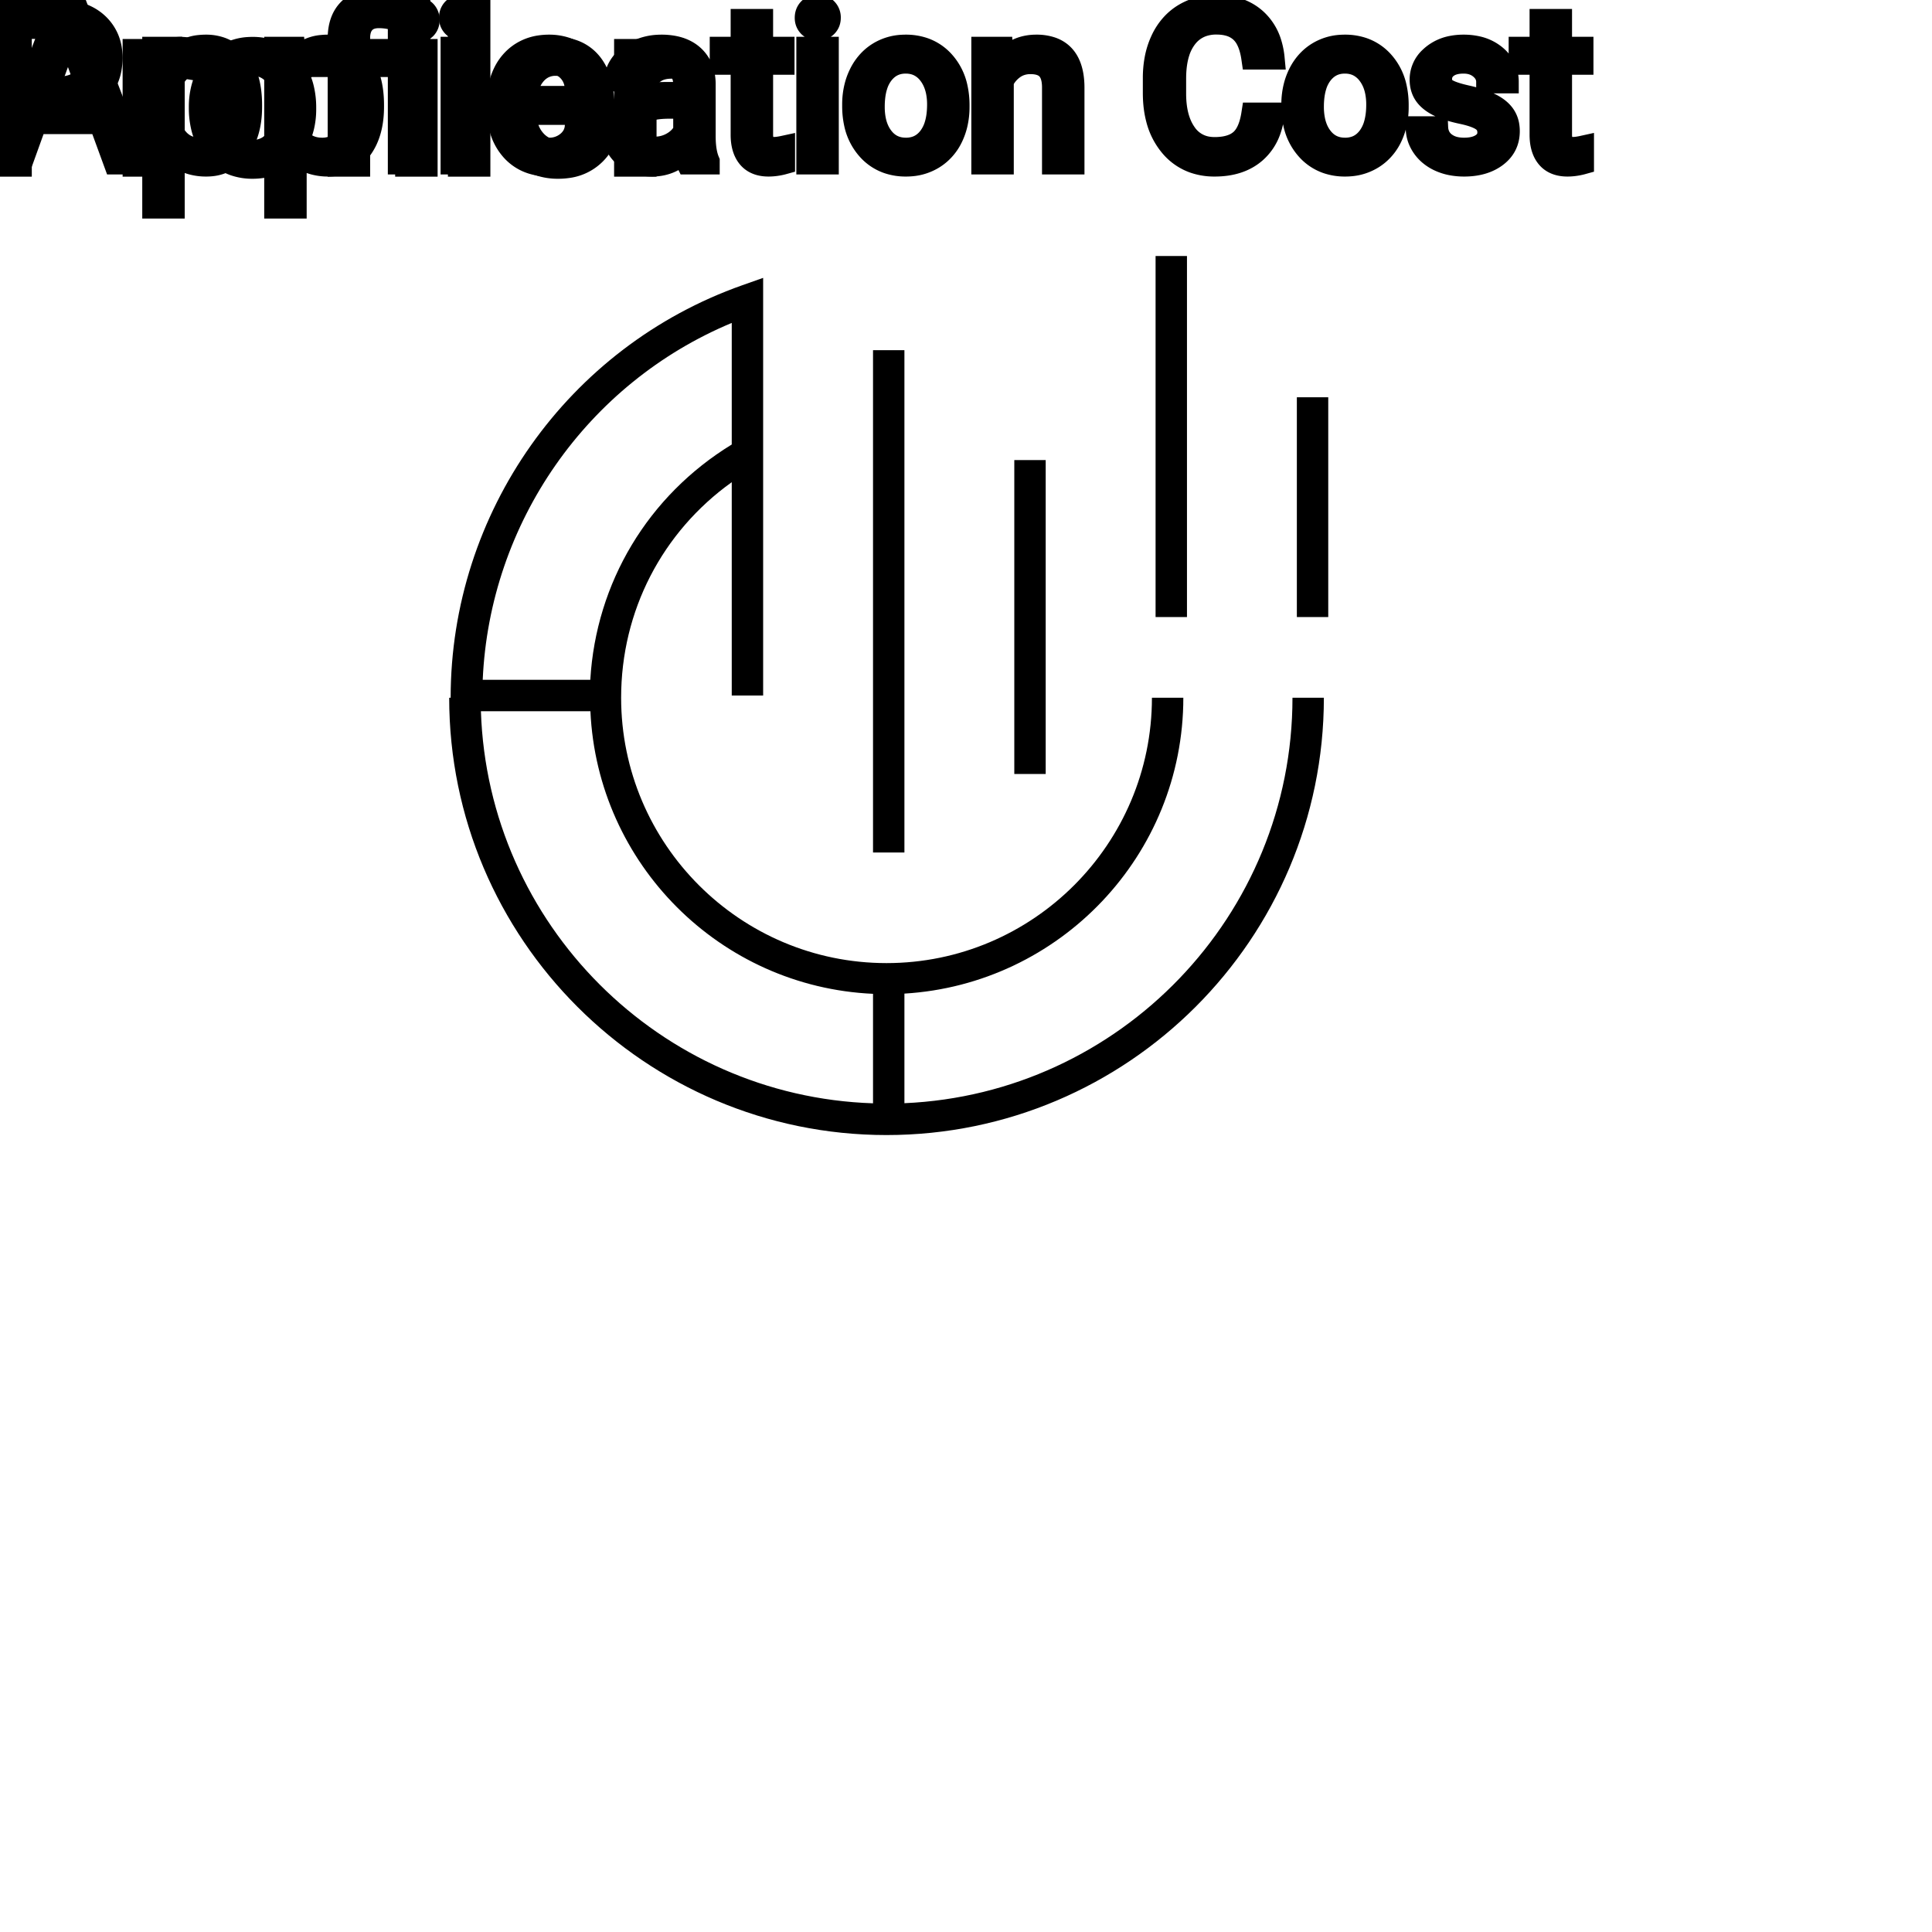 <?xml version="1.0" encoding="UTF-8"?>
<svg width="80px" height="80px" viewBox="0 0 80 80" version="1.1" xmlns="http://www.w3.org/2000/svg" xmlns:xlink="http://www.w3.org/1999/xlink">
    <title>Icon-Architecture/64/Arch_AWS-Application-Cost-Profiler_64</title>
    
    <g id="Icon-Architecture/64/Arch_AWS-Application-Cost-Profiler_64" stroke="none" stroke-width="1" fill="none" fill-rule="evenodd">
        
        <g id="Icon-Service/64/AWS-Application-Cost-Profiler_64" transform="translate(16, 8), scale(.65)" fill="#000000">
            <path d="M58,27 L60,27 L60,13 L58,13 L58,27 Z M49,27 L51,27 L51,4 L49,4 L49,27 Z M40,37 L42,37 L42,17 L40,17 L40,37 Z M31,42 L33,42 L33,10 L31,10 L31,42 Z M6.021,33 L12.997,33 C13.438,42.737 21.262,50.562 31,51.003 L31,57.978 C17.424,57.531 6.469,46.576 6.021,33 L6.021,33 Z M22,8.264 L22,16.009 C16.66,19.278 13.353,24.812 12.989,31 L6.136,31 C6.578,20.997 12.778,12.109 22,8.264 L22,8.264 Z M33,57.971 L33,50.989 C42.895,50.395 50.768,42.18 50.768,32.14 L48.768,32.14 C48.768,41.462 41.183,49.046 31.86,49.046 C22.538,49.046 14.953,41.462 14.953,32.14 C14.953,26.619 17.565,21.585 22,18.41 L22,32 L24,32 L24,5.394 L22.667,5.865 C11.557,9.792 4.093,20.351 4.093,32.14 L4,32.14 C4,47.502 16.498,60 31.86,60 C47.223,60 59.721,47.502 59.721,32.14 L57.721,32.14 C57.721,46.017 46.732,57.372 33,57.971 L33,57.971 Z" id="Fill-1"></path>
        </g>
    </g><g transform="translate(12vw, 80vh)" id="svgGroup" stroke-linecap="round" fill-rule="evenodd" font-size="9pt" stroke="#000" stroke-width="0.25mm" fill="#000" style="stroke:#000;stroke-width:0.25mm;fill:#000"><path d="M 51.873 4.72 L 52.721 4.72 A 3.016 3.016 0 0 1 52.56 5.416 A 2.099 2.099 0 0 1 51.972 6.286 Q 51.341 6.838 50.295 6.838 A 2.553 2.553 0 0 1 49.426 6.696 A 2.194 2.194 0 0 1 48.478 6.025 A 2.789 2.789 0 0 1 47.917 4.901 Q 47.81 4.484 47.797 3.992 A 5.262 5.262 0 0 1 47.795 3.85 L 47.795 3.234 A 4.251 4.251 0 0 1 47.865 2.445 A 3.229 3.229 0 0 1 48.114 1.666 A 2.539 2.539 0 0 1 48.569 0.99 A 2.26 2.26 0 0 1 49.017 0.626 A 2.415 2.415 0 0 1 50.042 0.281 A 3.027 3.027 0 0 1 50.37 0.264 A 2.962 2.962 0 0 1 51.076 0.343 A 2.065 2.065 0 0 1 52.005 0.833 A 2.16 2.16 0 0 1 52.6 1.795 A 3.086 3.086 0 0 1 52.721 2.408 L 51.873 2.408 Q 51.804 1.929 51.635 1.616 A 1.223 1.223 0 0 0 51.396 1.301 A 1.207 1.207 0 0 0 50.891 1.024 Q 50.704 0.971 50.481 0.961 A 2.396 2.396 0 0 0 50.37 0.958 A 1.753 1.753 0 0 0 49.792 1.049 A 1.463 1.463 0 0 0 49.102 1.556 A 1.989 1.989 0 0 0 48.788 2.175 Q 48.643 2.636 48.643 3.256 L 48.643 3.876 Q 48.643 4.917 49.078 5.533 A 1.38 1.38 0 0 0 50.077 6.135 A 1.814 1.814 0 0 0 50.295 6.148 A 2.497 2.497 0 0 0 50.703 6.117 Q 50.922 6.08 51.098 6.002 A 1.155 1.155 0 0 0 51.374 5.829 Q 51.75 5.511 51.873 4.72 Z M 62.416 3.393 L 61.598 3.393 Q 61.598 3.059 61.315 2.817 Q 61.031 2.575 60.601 2.575 Q 60.157 2.575 59.906 2.769 A 0.653 0.653 0 0 0 59.731 2.967 Q 59.658 3.098 59.656 3.263 A 0.771 0.771 0 0 0 59.656 3.274 A 0.588 0.588 0 0 0 59.686 3.467 A 0.48 0.48 0 0 0 59.889 3.718 A 1.093 1.093 0 0 0 60.039 3.796 Q 60.203 3.868 60.459 3.937 A 6.581 6.581 0 0 0 60.73 4.003 A 6.318 6.318 0 0 1 61.138 4.108 Q 61.475 4.208 61.717 4.329 A 1.901 1.901 0 0 1 61.973 4.481 Q 62.11 4.579 62.207 4.692 A 1.06 1.06 0 0 1 62.277 4.783 A 1.024 1.024 0 0 1 62.439 5.191 A 1.388 1.388 0 0 1 62.459 5.432 Q 62.459 6.069 61.95 6.453 Q 61.467 6.817 60.713 6.837 A 3.337 3.337 0 0 1 60.627 6.838 A 2.746 2.746 0 0 1 60.093 6.788 A 2.124 2.124 0 0 1 59.616 6.636 A 1.771 1.771 0 0 1 59.182 6.358 A 1.54 1.54 0 0 1 58.928 6.071 Q 58.68 5.708 58.68 5.287 L 59.493 5.287 A 0.932 0.932 0 0 0 59.567 5.612 A 0.827 0.827 0 0 0 59.821 5.935 A 1.072 1.072 0 0 0 60.223 6.128 Q 60.377 6.167 60.559 6.173 A 2.013 2.013 0 0 0 60.627 6.174 A 1.863 1.863 0 0 0 60.923 6.152 Q 61.084 6.126 61.216 6.07 A 0.941 0.941 0 0 0 61.367 5.988 A 0.689 0.689 0 0 0 61.532 5.837 A 0.554 0.554 0 0 0 61.646 5.489 A 0.698 0.698 0 0 0 61.61 5.258 A 0.581 0.581 0 0 0 61.398 4.977 A 1.05 1.05 0 0 0 61.229 4.878 Q 61.041 4.788 60.746 4.712 A 5.392 5.392 0 0 0 60.532 4.663 A 6.342 6.342 0 0 1 60.171 4.575 Q 59.802 4.473 59.552 4.346 Q 59.254 4.194 59.083 3.994 A 1.017 1.017 0 0 1 59.016 3.907 Q 58.843 3.652 58.843 3.3 A 1.206 1.206 0 0 1 59.242 2.396 A 1.694 1.694 0 0 1 59.337 2.312 A 1.752 1.752 0 0 1 60.12 1.952 A 2.471 2.471 0 0 1 60.601 1.907 A 2.559 2.559 0 0 1 61.164 1.966 A 1.757 1.757 0 0 1 61.912 2.325 Q 62.416 2.742 62.416 3.393 Z M 40.693 1.995 L 41.462 1.995 L 41.489 2.593 Q 42.025 1.918 42.885 1.907 A 2.234 2.234 0 0 1 42.913 1.907 A 1.905 1.905 0 0 1 43.546 2.004 Q 44.388 2.3 44.431 3.506 A 3.668 3.668 0 0 1 44.433 3.608 L 44.433 6.75 L 43.62 6.75 L 43.62 3.604 A 1.837 1.837 0 0 0 43.598 3.324 Q 43.548 3.017 43.385 2.843 Q 43.199 2.645 42.846 2.606 A 1.66 1.66 0 0 0 42.667 2.597 A 1.253 1.253 0 0 0 42.252 2.664 A 1.123 1.123 0 0 0 41.972 2.808 A 1.432 1.432 0 0 0 41.506 3.362 L 41.506 6.75 L 40.693 6.75 L 40.693 1.995 Z M 23.858 5.251 L 24.627 5.251 A 1.432 1.432 0 0 1 24.428 5.901 A 1.772 1.772 0 0 1 24.346 6.029 A 1.828 1.828 0 0 1 23.736 6.574 A 2.169 2.169 0 0 1 23.654 6.618 A 1.997 1.997 0 0 1 22.737 6.838 A 2.346 2.346 0 0 1 22.04 6.739 A 1.839 1.839 0 0 1 21.193 6.19 A 2.171 2.171 0 0 1 20.729 5.31 Q 20.619 4.909 20.619 4.417 L 20.619 4.28 A 3.24 3.24 0 0 1 20.683 3.624 A 2.57 2.57 0 0 1 20.874 3.045 A 2.008 2.008 0 0 1 21.314 2.431 A 1.892 1.892 0 0 1 21.606 2.206 A 1.943 1.943 0 0 1 22.362 1.934 A 2.529 2.529 0 0 1 22.733 1.907 A 2.196 2.196 0 0 1 23.381 1.999 A 1.786 1.786 0 0 1 24.062 2.386 A 1.693 1.693 0 0 1 24.621 3.535 A 2.239 2.239 0 0 1 24.627 3.63 L 23.858 3.63 Q 23.823 3.168 23.509 2.872 A 1.078 1.078 0 0 0 22.779 2.576 A 1.402 1.402 0 0 0 22.733 2.575 A 1.374 1.374 0 0 0 22.311 2.637 A 1.081 1.081 0 0 0 21.773 3.021 A 1.469 1.469 0 0 0 21.546 3.468 Q 21.48 3.674 21.452 3.923 A 3.514 3.514 0 0 0 21.432 4.311 L 21.432 4.465 Q 21.432 5.287 21.771 5.73 A 1.1 1.1 0 0 0 22.557 6.165 A 1.611 1.611 0 0 0 22.737 6.174 A 1.171 1.171 0 0 0 23.498 5.911 A 1.007 1.007 0 0 0 23.742 5.629 A 0.914 0.914 0 0 0 23.858 5.251 Z M 4.764 6.75 L 4.153 5.08 L 1.472 5.08 L 0.87 6.75 L 0 6.75 L 2.443 0.352 L 3.182 0.352 L 5.629 6.75 L 4.764 6.75 Z M 29.329 6.75 L 28.477 6.75 A 0.632 0.632 0 0 1 28.441 6.66 Q 28.41 6.562 28.385 6.41 A 3.997 3.997 0 0 1 28.362 6.249 Q 27.795 6.838 27.009 6.838 A 2.033 2.033 0 0 1 26.479 6.772 A 1.529 1.529 0 0 1 25.855 6.44 Q 25.405 6.042 25.405 5.432 Q 25.405 4.689 25.969 4.278 Q 26.534 3.867 27.558 3.867 L 28.349 3.867 L 28.349 3.494 A 1.152 1.152 0 0 0 28.313 3.199 A 0.828 0.828 0 0 0 28.094 2.815 Q 27.878 2.6 27.488 2.568 A 1.748 1.748 0 0 0 27.343 2.562 Q 26.908 2.562 26.613 2.782 Q 26.319 3.001 26.319 3.313 L 25.501 3.313 A 1.041 1.041 0 0 1 25.626 2.825 A 1.409 1.409 0 0 1 25.754 2.626 Q 26.007 2.294 26.44 2.101 A 2.249 2.249 0 0 1 27.215 1.913 A 2.669 2.669 0 0 1 27.391 1.907 A 2.65 2.65 0 0 1 27.909 1.955 Q 28.216 2.016 28.455 2.156 A 1.439 1.439 0 0 1 28.679 2.318 A 1.396 1.396 0 0 1 29.132 3.144 A 1.998 1.998 0 0 1 29.162 3.45 L 29.162 5.638 Q 29.162 6.073 29.236 6.39 A 1.707 1.707 0 0 0 29.329 6.68 L 29.329 6.75 Z M 10.38 4.351 L 10.38 4.425 Q 10.38 5.511 9.883 6.174 A 1.57 1.57 0 0 1 8.745 6.828 A 2.013 2.013 0 0 1 8.539 6.838 A 2.196 2.196 0 0 1 7.953 6.764 A 1.598 1.598 0 0 1 7.176 6.289 L 7.176 8.578 L 6.363 8.578 L 6.363 1.995 L 7.106 1.995 L 7.146 2.522 A 1.619 1.619 0 0 1 8.285 1.919 A 2.319 2.319 0 0 1 8.525 1.907 A 1.829 1.829 0 0 1 9.163 2.014 A 1.597 1.597 0 0 1 9.881 2.553 Q 10.38 3.199 10.38 4.351 Z M 15.429 4.351 L 15.429 4.425 Q 15.429 5.511 14.933 6.174 A 1.57 1.57 0 0 1 13.794 6.828 A 2.013 2.013 0 0 1 13.588 6.838 A 2.196 2.196 0 0 1 13.002 6.764 A 1.598 1.598 0 0 1 12.226 6.289 L 12.226 8.578 L 11.413 8.578 L 11.413 1.995 L 12.155 1.995 L 12.195 2.522 A 1.619 1.619 0 0 1 13.334 1.919 A 2.319 2.319 0 0 1 13.575 1.907 A 1.829 1.829 0 0 1 14.212 2.014 A 1.597 1.597 0 0 1 14.93 2.553 Q 15.429 3.199 15.429 4.351 Z M 30.727 0.844 L 31.54 0.844 L 31.54 1.995 L 32.427 1.995 L 32.427 2.624 L 31.54 2.624 L 31.54 5.572 Q 31.54 5.858 31.658 6.001 Q 31.777 6.144 32.063 6.144 A 1.046 1.046 0 0 0 32.16 6.138 Q 32.263 6.129 32.402 6.101 A 4.024 4.024 0 0 0 32.449 6.091 L 32.449 6.75 A 2.463 2.463 0 0 1 32.016 6.829 A 2.157 2.157 0 0 1 31.825 6.838 Q 31.378 6.838 31.111 6.616 A 0.856 0.856 0 0 1 31.003 6.508 Q 30.776 6.238 30.735 5.78 A 2.351 2.351 0 0 1 30.727 5.572 L 30.727 2.624 L 29.861 2.624 L 29.861 1.995 L 30.727 1.995 L 30.727 0.844 Z M 63.809 0.844 L 64.622 0.844 L 64.622 1.995 L 65.509 1.995 L 65.509 2.624 L 64.622 2.624 L 64.622 5.572 Q 64.622 5.858 64.74 6.001 Q 64.859 6.144 65.145 6.144 A 1.046 1.046 0 0 0 65.242 6.138 Q 65.345 6.129 65.485 6.101 A 4.024 4.024 0 0 0 65.531 6.091 L 65.531 6.75 A 2.463 2.463 0 0 1 65.098 6.829 A 2.157 2.157 0 0 1 64.907 6.838 Q 64.46 6.838 64.193 6.616 A 0.856 0.856 0 0 1 64.085 6.508 Q 63.858 6.238 63.817 5.78 A 2.351 2.351 0 0 1 63.809 5.572 L 63.809 2.624 L 62.943 2.624 L 62.943 1.995 L 63.809 1.995 L 63.809 0.844 Z M 17.345 0 L 17.345 6.75 L 16.532 6.75 L 16.532 0 L 17.345 0 Z M 35.345 4.386 L 35.345 4.329 A 3.057 3.057 0 0 1 35.432 3.587 A 2.573 2.573 0 0 1 35.62 3.072 A 2.16 2.16 0 0 1 36.035 2.486 A 1.957 1.957 0 0 1 36.385 2.21 A 2.036 2.036 0 0 1 37.329 1.913 A 2.491 2.491 0 0 1 37.503 1.907 A 2.277 2.277 0 0 1 38.256 2.027 A 1.937 1.937 0 0 1 39.074 2.58 A 2.29 2.29 0 0 1 39.593 3.608 A 3.373 3.373 0 0 1 39.674 4.368 L 39.674 4.425 A 3.114 3.114 0 0 1 39.594 5.142 A 2.577 2.577 0 0 1 39.408 5.671 A 2.056 2.056 0 0 1 38.881 6.361 A 2.001 2.001 0 0 1 38.648 6.53 A 2.045 2.045 0 0 1 37.728 6.829 A 2.529 2.529 0 0 1 37.512 6.838 A 2.262 2.262 0 0 1 36.761 6.718 A 1.938 1.938 0 0 1 35.945 6.166 A 2.297 2.297 0 0 1 35.419 5.111 A 3.357 3.357 0 0 1 35.345 4.386 Z M 53.53 4.386 L 53.53 4.329 A 3.057 3.057 0 0 1 53.617 3.587 A 2.573 2.573 0 0 1 53.804 3.072 A 2.16 2.16 0 0 1 54.219 2.486 A 1.957 1.957 0 0 1 54.569 2.21 A 2.036 2.036 0 0 1 55.513 1.913 A 2.491 2.491 0 0 1 55.687 1.907 A 2.277 2.277 0 0 1 56.441 2.027 A 1.937 1.937 0 0 1 57.259 2.58 A 2.29 2.29 0 0 1 57.778 3.608 A 3.373 3.373 0 0 1 57.858 4.368 L 57.858 4.425 A 3.114 3.114 0 0 1 57.779 5.142 A 2.577 2.577 0 0 1 57.593 5.671 A 2.056 2.056 0 0 1 57.065 6.361 A 2.001 2.001 0 0 1 56.832 6.53 A 2.045 2.045 0 0 1 55.912 6.829 A 2.529 2.529 0 0 1 55.696 6.838 A 2.262 2.262 0 0 1 54.946 6.718 A 1.938 1.938 0 0 1 54.13 6.166 A 2.297 2.297 0 0 1 53.604 5.111 A 3.357 3.357 0 0 1 53.53 4.386 Z M 19.529 1.995 L 19.529 6.75 L 18.716 6.75 L 18.716 1.995 L 19.529 1.995 Z M 34.26 1.995 L 34.26 6.75 L 33.447 6.75 L 33.447 1.995 L 34.26 1.995 Z M 36.163 4.425 A 2.772 2.772 0 0 0 36.21 4.954 Q 36.27 5.264 36.408 5.51 A 1.545 1.545 0 0 0 36.53 5.695 Q 36.896 6.174 37.512 6.174 A 1.269 1.269 0 0 0 38.001 6.083 Q 38.28 5.967 38.483 5.706 A 1.471 1.471 0 0 0 38.496 5.689 A 1.648 1.648 0 0 0 38.751 5.171 Q 38.82 4.945 38.845 4.672 A 3.655 3.655 0 0 0 38.861 4.329 A 2.687 2.687 0 0 0 38.81 3.789 Q 38.742 3.459 38.585 3.2 A 1.586 1.586 0 0 0 38.49 3.061 A 1.231 1.231 0 0 0 38.074 2.705 Q 37.821 2.575 37.503 2.575 Q 36.913 2.575 36.547 3.035 A 1.515 1.515 0 0 0 36.532 3.054 A 1.589 1.589 0 0 0 36.28 3.552 Q 36.21 3.772 36.182 4.039 A 3.676 3.676 0 0 0 36.163 4.425 Z M 54.347 4.425 A 2.772 2.772 0 0 0 54.395 4.954 Q 54.455 5.264 54.592 5.51 A 1.545 1.545 0 0 0 54.714 5.695 Q 55.081 6.174 55.696 6.174 A 1.269 1.269 0 0 0 56.186 6.083 Q 56.465 5.967 56.668 5.706 A 1.471 1.471 0 0 0 56.681 5.689 A 1.648 1.648 0 0 0 56.936 5.171 Q 57.004 4.945 57.03 4.672 A 3.655 3.655 0 0 0 57.045 4.329 A 2.687 2.687 0 0 0 56.994 3.789 Q 56.927 3.459 56.769 3.2 A 1.586 1.586 0 0 0 56.674 3.061 A 1.231 1.231 0 0 0 56.259 2.705 Q 56.006 2.575 55.688 2.575 Q 55.098 2.575 54.731 3.035 A 1.515 1.515 0 0 0 54.716 3.054 A 1.589 1.589 0 0 0 54.464 3.552 Q 54.395 3.772 54.366 4.039 A 3.676 3.676 0 0 0 54.347 4.425 Z M 7.176 3.252 L 7.176 5.524 Q 7.541 6.174 8.292 6.174 A 1.184 1.184 0 0 0 8.758 6.086 Q 9.015 5.977 9.204 5.735 A 1.403 1.403 0 0 0 9.222 5.711 A 1.501 1.501 0 0 0 9.439 5.28 Q 9.507 5.073 9.539 4.818 A 3.91 3.91 0 0 0 9.567 4.333 Q 9.567 3.746 9.384 3.339 A 1.503 1.503 0 0 0 9.224 3.063 A 1.086 1.086 0 0 0 8.438 2.605 A 1.414 1.414 0 0 0 8.284 2.597 Q 7.623 2.597 7.258 3.121 A 1.623 1.623 0 0 0 7.176 3.252 Z M 12.226 3.252 L 12.226 5.524 Q 12.59 6.174 13.342 6.174 A 1.184 1.184 0 0 0 13.807 6.086 Q 14.065 5.977 14.253 5.735 A 1.403 1.403 0 0 0 14.271 5.711 A 1.501 1.501 0 0 0 14.488 5.28 Q 14.556 5.073 14.588 4.818 A 3.91 3.91 0 0 0 14.616 4.333 Q 14.616 3.746 14.433 3.339 A 1.503 1.503 0 0 0 14.273 3.063 A 1.086 1.086 0 0 0 13.487 2.605 A 1.414 1.414 0 0 0 13.333 2.597 Q 12.673 2.597 12.308 3.121 A 1.623 1.623 0 0 0 12.226 3.252 Z M 2.813 1.393 L 1.727 4.386 L 3.902 4.386 L 2.813 1.393 Z M 28.349 5.418 L 28.349 4.443 L 27.712 4.443 Q 26.218 4.443 26.218 5.317 Q 26.218 5.7 26.473 5.915 A 0.893 0.893 0 0 0 26.886 6.108 A 1.259 1.259 0 0 0 27.127 6.13 A 1.429 1.429 0 0 0 27.853 5.933 A 1.335 1.335 0 0 0 28.148 5.705 A 1.108 1.108 0 0 0 28.349 5.418 Z M 18.65 0.734 Q 18.65 0.536 18.771 0.4 Q 18.883 0.274 19.095 0.264 A 0.783 0.783 0 0 1 19.129 0.264 Q 19.367 0.264 19.49 0.4 A 0.474 0.474 0 0 1 19.612 0.703 A 0.614 0.614 0 0 1 19.613 0.734 A 0.523 0.523 0 0 1 19.588 0.9 A 0.442 0.442 0 0 1 19.49 1.063 Q 19.377 1.184 19.169 1.194 A 0.803 0.803 0 0 1 19.129 1.195 Q 18.957 1.195 18.846 1.126 A 0.362 0.362 0 0 1 18.771 1.063 A 0.456 0.456 0 0 1 18.653 0.788 A 0.605 0.605 0 0 1 18.65 0.734 Z M 33.381 0.734 Q 33.381 0.536 33.502 0.4 Q 33.614 0.274 33.825 0.264 A 0.783 0.783 0 0 1 33.86 0.264 Q 34.097 0.264 34.22 0.4 A 0.474 0.474 0 0 1 34.343 0.703 A 0.614 0.614 0 0 1 34.343 0.734 A 0.523 0.523 0 0 1 34.318 0.9 A 0.442 0.442 0 0 1 34.22 1.063 Q 34.108 1.184 33.9 1.194 A 0.803 0.803 0 0 1 33.86 1.195 Q 33.688 1.195 33.577 1.126 A 0.362 0.362 0 0 1 33.502 1.063 A 0.456 0.456 0 0 1 33.383 0.788 A 0.605 0.605 0 0 1 33.381 0.734 Z" vector-effect="non-scaling-stroke"/></g><g transform="translate(33vw, 90vh)" id="svgGroup" stroke-linecap="round" fill-rule="evenodd" font-size="9pt" stroke="#000" stroke-width="0.25mm" fill="#000" style="stroke:#000;stroke-width:0.25mm;fill:#000"><path d="M 20.927 4.597 L 20.927 4.447 A 3.17 3.17 0 0 1 21.003 3.738 A 2.581 2.581 0 0 1 21.197 3.184 A 2.191 2.191 0 0 1 21.644 2.558 A 2.033 2.033 0 0 1 21.953 2.314 Q 22.438 2 23.005 2 A 2.254 2.254 0 0 1 23.618 2.078 A 1.639 1.639 0 0 1 24.447 2.61 Q 24.961 3.221 24.961 4.359 L 24.961 4.698 L 21.74 4.698 A 2.111 2.111 0 0 0 21.811 5.206 A 1.516 1.516 0 0 0 22.151 5.834 A 1.282 1.282 0 0 0 23.085 6.265 A 1.652 1.652 0 0 0 23.15 6.267 A 1.763 1.763 0 0 0 23.479 6.238 Q 23.702 6.195 23.88 6.091 A 1.827 1.827 0 0 0 24.389 5.643 A 2.068 2.068 0 0 0 24.403 5.625 L 24.899 6.012 A 1.926 1.926 0 0 1 23.5 6.903 A 2.749 2.749 0 0 1 23.106 6.93 A 2.394 2.394 0 0 1 22.355 6.817 A 1.974 1.974 0 0 1 21.533 6.295 Q 20.927 5.66 20.927 4.597 Z M 14.854 6.842 L 14.041 6.842 L 14.041 2.716 L 13.289 2.716 L 13.289 2.087 L 14.041 2.087 L 14.041 1.6 Q 14.041 1.012 14.282 0.629 A 1.273 1.273 0 0 1 14.449 0.417 Q 14.858 0 15.605 0 A 2.134 2.134 0 0 1 16.163 0.075 L 16.119 0.734 Q 15.913 0.694 15.68 0.694 A 1.086 1.086 0 0 0 15.432 0.721 Q 15.211 0.773 15.069 0.925 A 0.747 0.747 0 0 0 14.902 1.221 Q 14.867 1.336 14.857 1.475 A 1.57 1.57 0 0 0 14.854 1.586 L 14.854 2.087 L 15.869 2.087 L 15.869 2.716 L 14.854 2.716 L 14.854 6.842 Z M 2.351 4.337 L 0.844 4.337 L 0.844 6.842 L 0 6.842 L 0 0.444 L 2.36 0.444 A 3.315 3.315 0 0 1 3.025 0.506 Q 3.427 0.589 3.738 0.78 A 1.839 1.839 0 0 1 4.006 0.98 A 1.772 1.772 0 0 1 4.593 2.197 A 2.45 2.45 0 0 1 4.601 2.399 Q 4.601 3.331 4.019 3.834 Q 3.54 4.248 2.721 4.322 A 4.14 4.14 0 0 1 2.351 4.337 Z M 19.833 0.092 L 19.833 6.842 L 19.02 6.842 L 19.02 0.092 L 19.833 0.092 Z M 8.292 4.478 L 8.292 4.421 A 3.057 3.057 0 0 1 8.379 3.679 A 2.573 2.573 0 0 1 8.567 3.164 A 2.16 2.16 0 0 1 8.982 2.579 A 1.957 1.957 0 0 1 9.332 2.303 A 2.036 2.036 0 0 1 10.276 2.006 A 2.491 2.491 0 0 1 10.45 2 A 2.277 2.277 0 0 1 11.204 2.119 A 1.937 1.937 0 0 1 12.021 2.672 A 2.29 2.29 0 0 1 12.54 3.701 A 3.373 3.373 0 0 1 12.621 4.46 L 12.621 4.518 A 3.114 3.114 0 0 1 12.542 5.234 A 2.577 2.577 0 0 1 12.355 5.763 A 2.056 2.056 0 0 1 11.828 6.454 A 2.001 2.001 0 0 1 11.595 6.623 A 2.045 2.045 0 0 1 10.675 6.921 A 2.529 2.529 0 0 1 10.459 6.93 A 2.262 2.262 0 0 1 9.709 6.811 A 1.938 1.938 0 0 1 8.892 6.258 A 2.297 2.297 0 0 1 8.367 5.203 A 3.357 3.357 0 0 1 8.292 4.478 Z M 7.849 2.061 L 7.849 2.817 A 2.251 2.251 0 0 0 7.606 2.79 A 2.782 2.782 0 0 0 7.449 2.786 Q 6.671 2.786 6.379 3.43 A 1.445 1.445 0 0 0 6.363 3.467 L 6.363 6.842 L 5.55 6.842 L 5.55 2.087 L 6.341 2.087 L 6.354 2.637 Q 6.735 2.031 7.417 2.001 A 1.636 1.636 0 0 1 7.488 2 Q 7.726 2 7.849 2.061 Z M 28.2 2.061 L 28.2 2.817 A 2.251 2.251 0 0 0 27.957 2.79 A 2.782 2.782 0 0 0 27.8 2.786 Q 27.022 2.786 26.73 3.43 A 1.445 1.445 0 0 0 26.714 3.467 L 26.714 6.842 L 25.901 6.842 L 25.901 2.087 L 26.692 2.087 L 26.706 2.637 Q 27.086 2.031 27.768 2.001 A 1.636 1.636 0 0 1 27.839 2 Q 28.077 2 28.2 2.061 Z M 17.648 2.087 L 17.648 6.842 L 16.835 6.842 L 16.835 2.087 L 17.648 2.087 Z M 9.11 4.518 A 2.772 2.772 0 0 0 9.157 5.046 Q 9.218 5.357 9.355 5.602 A 1.545 1.545 0 0 0 9.477 5.788 Q 9.844 6.267 10.459 6.267 A 1.269 1.269 0 0 0 10.948 6.175 Q 11.228 6.06 11.43 5.798 A 1.471 1.471 0 0 0 11.443 5.781 A 1.648 1.648 0 0 0 11.698 5.264 Q 11.767 5.037 11.793 4.764 A 3.655 3.655 0 0 0 11.808 4.421 A 2.687 2.687 0 0 0 11.757 3.881 Q 11.689 3.551 11.532 3.292 A 1.586 1.586 0 0 0 11.437 3.153 A 1.231 1.231 0 0 0 11.022 2.798 Q 10.769 2.667 10.45 2.667 Q 9.86 2.667 9.494 3.127 A 1.515 1.515 0 0 0 9.479 3.146 A 1.589 1.589 0 0 0 9.227 3.644 Q 9.157 3.864 9.129 4.131 A 3.676 3.676 0 0 0 9.11 4.518 Z M 0.844 1.138 L 0.844 3.647 L 2.36 3.647 A 2.313 2.313 0 0 0 2.752 3.616 Q 2.969 3.579 3.142 3.496 A 1.097 1.097 0 0 0 3.397 3.329 A 1.028 1.028 0 0 0 3.715 2.789 Q 3.756 2.621 3.757 2.421 A 1.996 1.996 0 0 0 3.757 2.408 A 1.466 1.466 0 0 0 3.703 2.001 A 1.112 1.112 0 0 0 3.397 1.494 Q 3.037 1.151 2.408 1.138 L 0.844 1.138 Z M 21.766 4.03 L 24.148 4.03 L 24.148 3.968 Q 24.122 3.509 23.951 3.204 A 1.13 1.13 0 0 0 23.814 3.008 A 0.983 0.983 0 0 0 23.16 2.676 A 1.39 1.39 0 0 0 23.005 2.667 A 1.106 1.106 0 0 0 22.483 2.79 A 1.14 1.14 0 0 0 22.179 3.026 A 1.417 1.417 0 0 0 21.903 3.472 Q 21.829 3.656 21.789 3.878 A 2.741 2.741 0 0 0 21.766 4.03 Z M 16.77 0.826 Q 16.77 0.628 16.89 0.492 Q 17.002 0.366 17.214 0.357 A 0.783 0.783 0 0 1 17.249 0.356 Q 17.486 0.356 17.609 0.492 A 0.474 0.474 0 0 1 17.731 0.796 A 0.614 0.614 0 0 1 17.732 0.826 A 0.523 0.523 0 0 1 17.707 0.992 A 0.442 0.442 0 0 1 17.609 1.156 Q 17.496 1.276 17.288 1.287 A 0.803 0.803 0 0 1 17.249 1.288 Q 17.076 1.288 16.965 1.218 A 0.362 0.362 0 0 1 16.89 1.156 A 0.456 0.456 0 0 1 16.772 0.88 A 0.605 0.605 0 0 1 16.77 0.826 Z" vector-effect="non-scaling-stroke"/></g>
</svg>